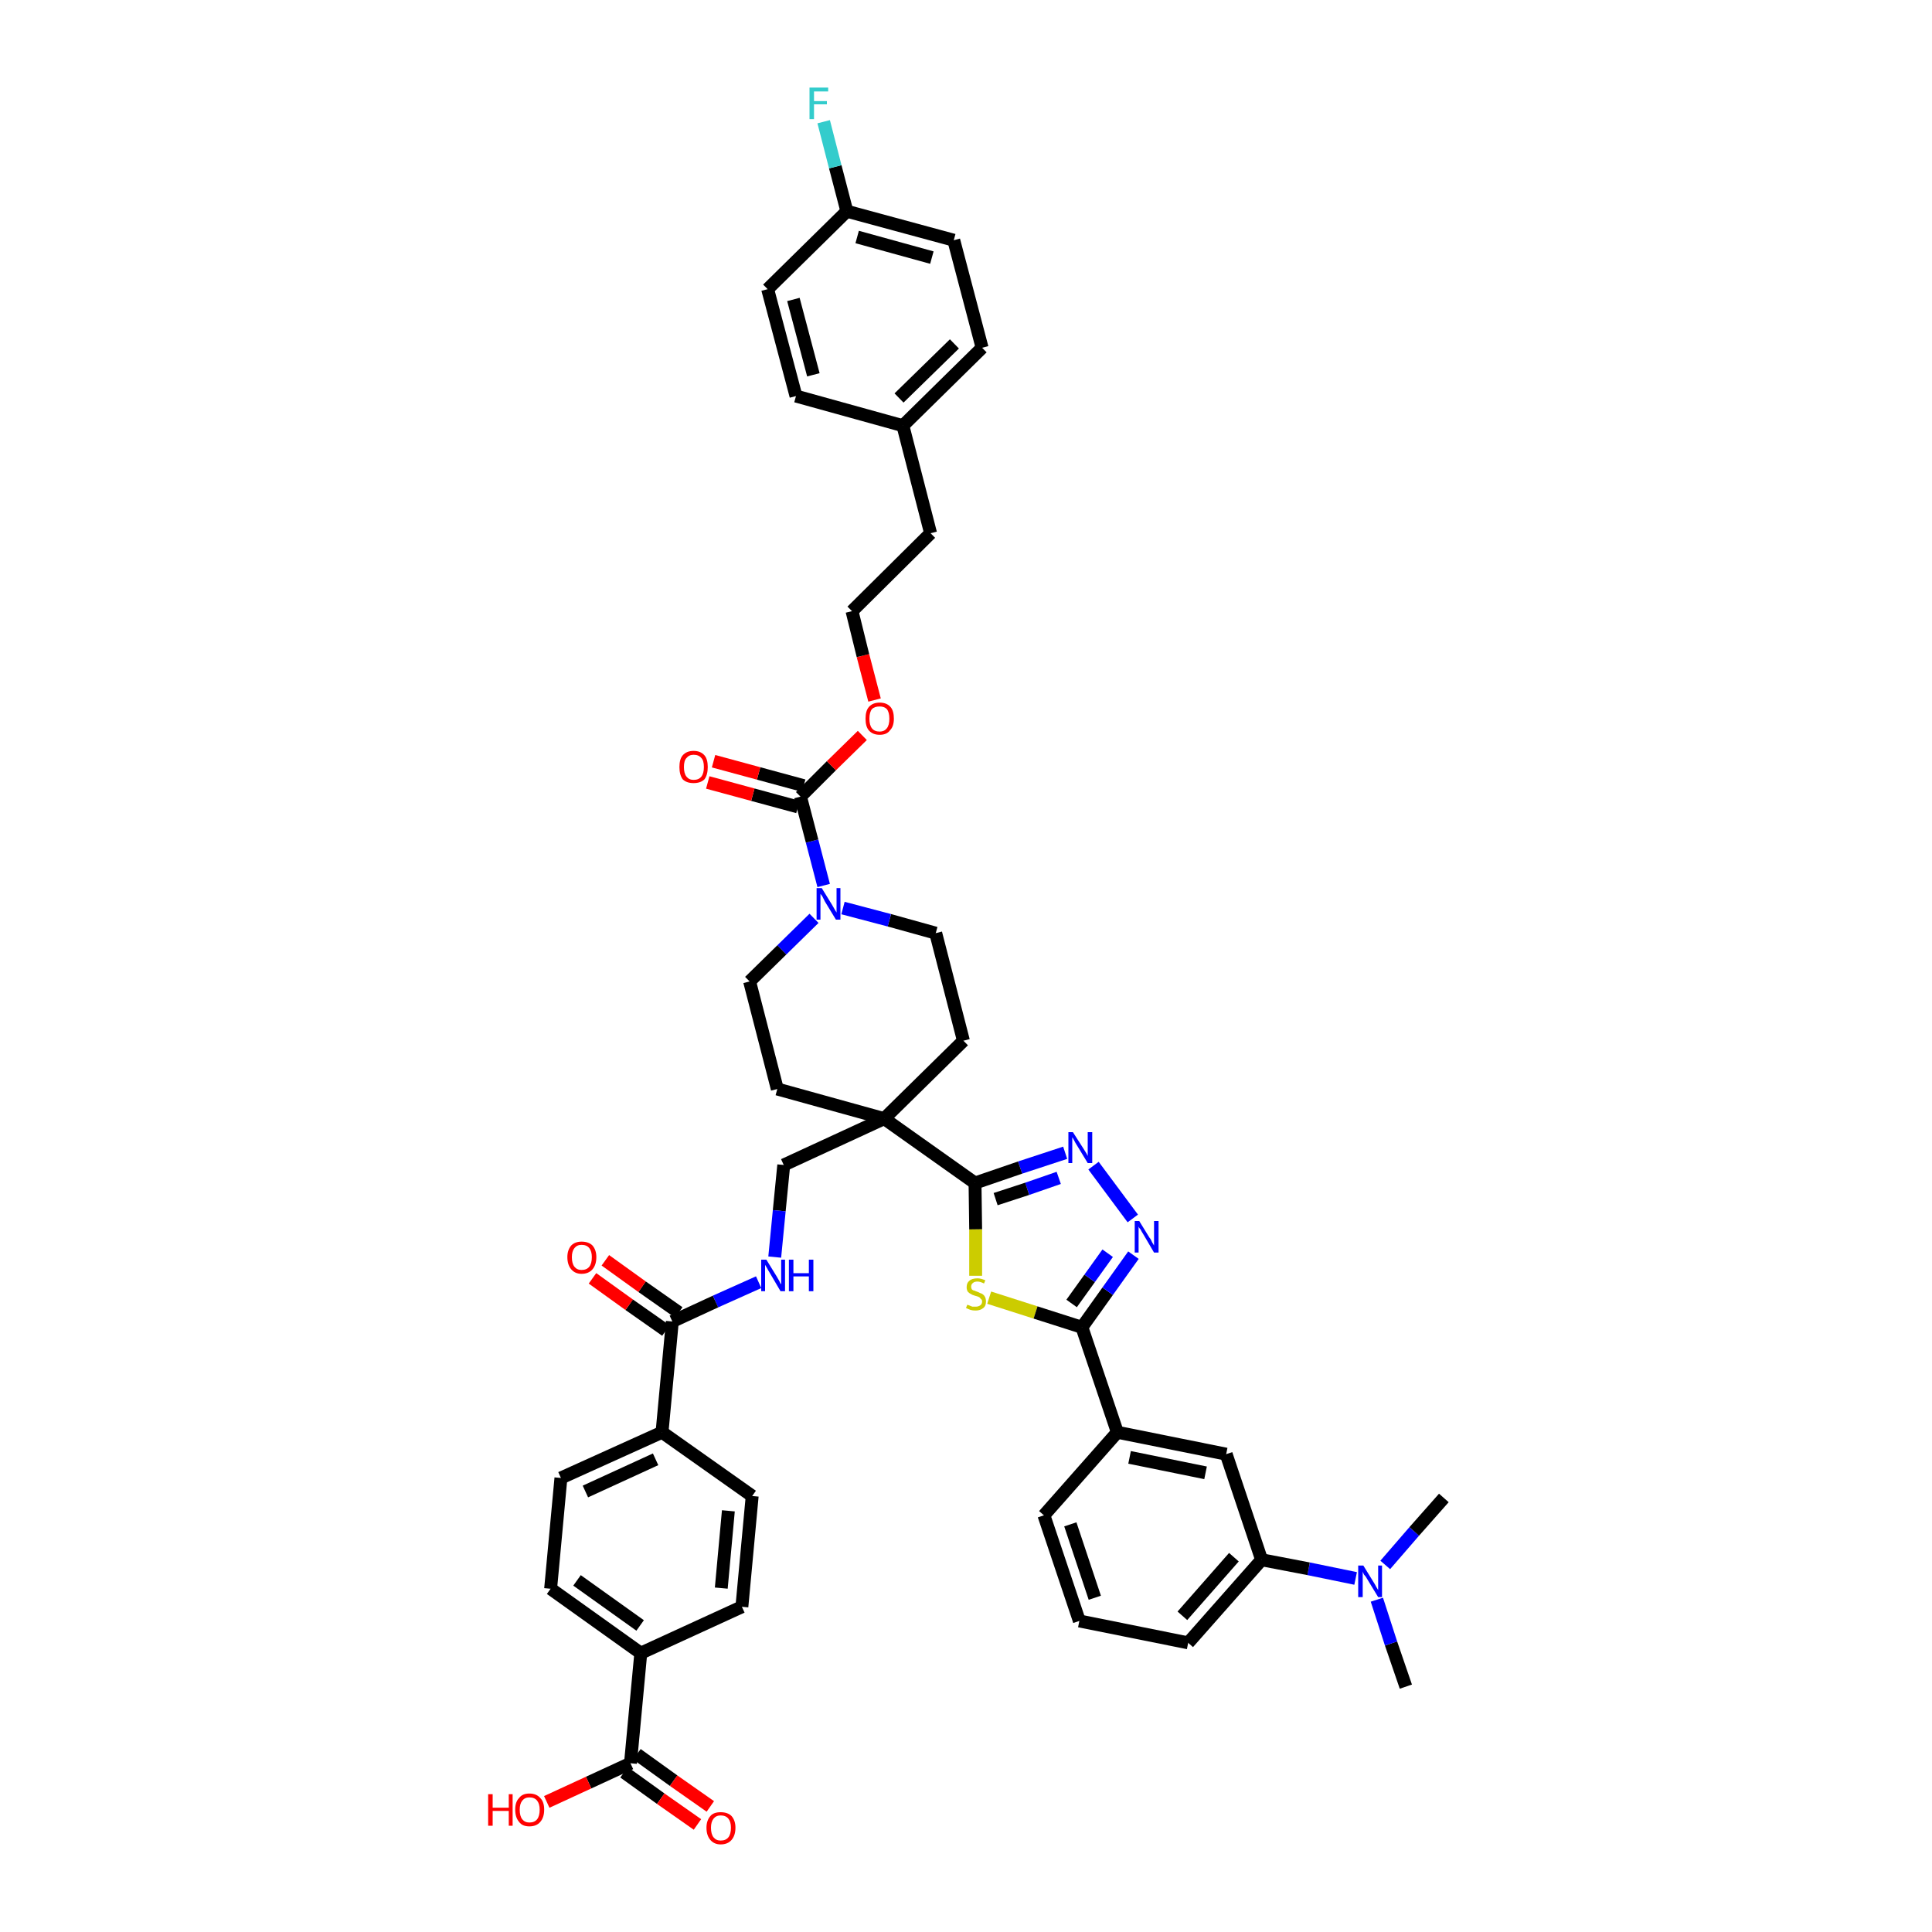 <?xml version='1.0' encoding='iso-8859-1'?>
<svg version='1.1' baseProfile='full'
              xmlns='http://www.w3.org/2000/svg'
                      xmlns:rdkit='http://www.rdkit.org/xml'
                      xmlns:xlink='http://www.w3.org/1999/xlink'
                  xml:space='preserve'
width='300px' height='300px' viewBox='0 0 300 300'>
<!-- END OF HEADER -->
<path class='bond-0 atom-0 atom-1' d='M 218.3,261.9 L 216.0,255.2' style='fill:none;fill-rule:evenodd;stroke:#000000;stroke-width:2.0px;stroke-linecap:butt;stroke-linejoin:miter;stroke-opacity:1' />
<path class='bond-0 atom-0 atom-1' d='M 216.0,255.2 L 213.8,248.4' style='fill:none;fill-rule:evenodd;stroke:#0000FF;stroke-width:2.0px;stroke-linecap:butt;stroke-linejoin:miter;stroke-opacity:1' />
<path class='bond-1 atom-1 atom-2' d='M 215.1,243.0 L 219.6,237.8' style='fill:none;fill-rule:evenodd;stroke:#0000FF;stroke-width:2.0px;stroke-linecap:butt;stroke-linejoin:miter;stroke-opacity:1' />
<path class='bond-1 atom-1 atom-2' d='M 219.6,237.8 L 224.2,232.6' style='fill:none;fill-rule:evenodd;stroke:#000000;stroke-width:2.0px;stroke-linecap:butt;stroke-linejoin:miter;stroke-opacity:1' />
<path class='bond-2 atom-1 atom-3' d='M 210.5,245.1 L 203.2,243.6' style='fill:none;fill-rule:evenodd;stroke:#0000FF;stroke-width:2.0px;stroke-linecap:butt;stroke-linejoin:miter;stroke-opacity:1' />
<path class='bond-2 atom-1 atom-3' d='M 203.2,243.6 L 195.9,242.2' style='fill:none;fill-rule:evenodd;stroke:#000000;stroke-width:2.0px;stroke-linecap:butt;stroke-linejoin:miter;stroke-opacity:1' />
<path class='bond-3 atom-3 atom-4' d='M 195.9,242.2 L 184.5,255.1' style='fill:none;fill-rule:evenodd;stroke:#000000;stroke-width:2.0px;stroke-linecap:butt;stroke-linejoin:miter;stroke-opacity:1' />
<path class='bond-3 atom-3 atom-4' d='M 191.6,241.8 L 183.6,250.9' style='fill:none;fill-rule:evenodd;stroke:#000000;stroke-width:2.0px;stroke-linecap:butt;stroke-linejoin:miter;stroke-opacity:1' />
<path class='bond-44 atom-44 atom-3' d='M 190.4,225.8 L 195.9,242.2' style='fill:none;fill-rule:evenodd;stroke:#000000;stroke-width:2.0px;stroke-linecap:butt;stroke-linejoin:miter;stroke-opacity:1' />
<path class='bond-4 atom-4 atom-5' d='M 184.5,255.1 L 167.6,251.7' style='fill:none;fill-rule:evenodd;stroke:#000000;stroke-width:2.0px;stroke-linecap:butt;stroke-linejoin:miter;stroke-opacity:1' />
<path class='bond-5 atom-5 atom-6' d='M 167.6,251.7 L 162.1,235.3' style='fill:none;fill-rule:evenodd;stroke:#000000;stroke-width:2.0px;stroke-linecap:butt;stroke-linejoin:miter;stroke-opacity:1' />
<path class='bond-5 atom-5 atom-6' d='M 170.0,248.1 L 166.2,236.7' style='fill:none;fill-rule:evenodd;stroke:#000000;stroke-width:2.0px;stroke-linecap:butt;stroke-linejoin:miter;stroke-opacity:1' />
<path class='bond-6 atom-6 atom-7' d='M 162.1,235.3 L 173.5,222.4' style='fill:none;fill-rule:evenodd;stroke:#000000;stroke-width:2.0px;stroke-linecap:butt;stroke-linejoin:miter;stroke-opacity:1' />
<path class='bond-7 atom-7 atom-8' d='M 173.5,222.4 L 168.0,206.1' style='fill:none;fill-rule:evenodd;stroke:#000000;stroke-width:2.0px;stroke-linecap:butt;stroke-linejoin:miter;stroke-opacity:1' />
<path class='bond-43 atom-7 atom-44' d='M 173.5,222.4 L 190.4,225.8' style='fill:none;fill-rule:evenodd;stroke:#000000;stroke-width:2.0px;stroke-linecap:butt;stroke-linejoin:miter;stroke-opacity:1' />
<path class='bond-43 atom-7 atom-44' d='M 175.4,226.3 L 187.2,228.7' style='fill:none;fill-rule:evenodd;stroke:#000000;stroke-width:2.0px;stroke-linecap:butt;stroke-linejoin:miter;stroke-opacity:1' />
<path class='bond-8 atom-8 atom-9' d='M 168.0,206.1 L 172.0,200.5' style='fill:none;fill-rule:evenodd;stroke:#000000;stroke-width:2.0px;stroke-linecap:butt;stroke-linejoin:miter;stroke-opacity:1' />
<path class='bond-8 atom-8 atom-9' d='M 172.0,200.5 L 176.0,194.9' style='fill:none;fill-rule:evenodd;stroke:#0000FF;stroke-width:2.0px;stroke-linecap:butt;stroke-linejoin:miter;stroke-opacity:1' />
<path class='bond-8 atom-8 atom-9' d='M 166.4,202.4 L 169.2,198.5' style='fill:none;fill-rule:evenodd;stroke:#000000;stroke-width:2.0px;stroke-linecap:butt;stroke-linejoin:miter;stroke-opacity:1' />
<path class='bond-8 atom-8 atom-9' d='M 169.2,198.5 L 172.0,194.6' style='fill:none;fill-rule:evenodd;stroke:#0000FF;stroke-width:2.0px;stroke-linecap:butt;stroke-linejoin:miter;stroke-opacity:1' />
<path class='bond-45 atom-43 atom-8' d='M 153.6,201.5 L 160.8,203.8' style='fill:none;fill-rule:evenodd;stroke:#CCCC00;stroke-width:2.0px;stroke-linecap:butt;stroke-linejoin:miter;stroke-opacity:1' />
<path class='bond-45 atom-43 atom-8' d='M 160.8,203.8 L 168.0,206.1' style='fill:none;fill-rule:evenodd;stroke:#000000;stroke-width:2.0px;stroke-linecap:butt;stroke-linejoin:miter;stroke-opacity:1' />
<path class='bond-9 atom-9 atom-10' d='M 175.9,189.2 L 169.8,181.0' style='fill:none;fill-rule:evenodd;stroke:#0000FF;stroke-width:2.0px;stroke-linecap:butt;stroke-linejoin:miter;stroke-opacity:1' />
<path class='bond-10 atom-10 atom-11' d='M 165.4,179.0 L 158.4,181.3' style='fill:none;fill-rule:evenodd;stroke:#0000FF;stroke-width:2.0px;stroke-linecap:butt;stroke-linejoin:miter;stroke-opacity:1' />
<path class='bond-10 atom-10 atom-11' d='M 158.4,181.3 L 151.4,183.7' style='fill:none;fill-rule:evenodd;stroke:#000000;stroke-width:2.0px;stroke-linecap:butt;stroke-linejoin:miter;stroke-opacity:1' />
<path class='bond-10 atom-10 atom-11' d='M 164.4,182.9 L 159.5,184.6' style='fill:none;fill-rule:evenodd;stroke:#0000FF;stroke-width:2.0px;stroke-linecap:butt;stroke-linejoin:miter;stroke-opacity:1' />
<path class='bond-10 atom-10 atom-11' d='M 159.5,184.6 L 154.6,186.2' style='fill:none;fill-rule:evenodd;stroke:#000000;stroke-width:2.0px;stroke-linecap:butt;stroke-linejoin:miter;stroke-opacity:1' />
<path class='bond-11 atom-11 atom-12' d='M 151.4,183.7 L 137.3,173.7' style='fill:none;fill-rule:evenodd;stroke:#000000;stroke-width:2.0px;stroke-linecap:butt;stroke-linejoin:miter;stroke-opacity:1' />
<path class='bond-42 atom-11 atom-43' d='M 151.4,183.7 L 151.5,190.9' style='fill:none;fill-rule:evenodd;stroke:#000000;stroke-width:2.0px;stroke-linecap:butt;stroke-linejoin:miter;stroke-opacity:1' />
<path class='bond-42 atom-11 atom-43' d='M 151.5,190.9 L 151.5,198.1' style='fill:none;fill-rule:evenodd;stroke:#CCCC00;stroke-width:2.0px;stroke-linecap:butt;stroke-linejoin:miter;stroke-opacity:1' />
<path class='bond-12 atom-12 atom-13' d='M 137.3,173.7 L 121.7,180.9' style='fill:none;fill-rule:evenodd;stroke:#000000;stroke-width:2.0px;stroke-linecap:butt;stroke-linejoin:miter;stroke-opacity:1' />
<path class='bond-25 atom-12 atom-26' d='M 137.3,173.7 L 149.6,161.6' style='fill:none;fill-rule:evenodd;stroke:#000000;stroke-width:2.0px;stroke-linecap:butt;stroke-linejoin:miter;stroke-opacity:1' />
<path class='bond-46 atom-42 atom-12' d='M 120.7,169.1 L 137.3,173.7' style='fill:none;fill-rule:evenodd;stroke:#000000;stroke-width:2.0px;stroke-linecap:butt;stroke-linejoin:miter;stroke-opacity:1' />
<path class='bond-13 atom-13 atom-14' d='M 121.7,180.9 L 121.0,188.0' style='fill:none;fill-rule:evenodd;stroke:#000000;stroke-width:2.0px;stroke-linecap:butt;stroke-linejoin:miter;stroke-opacity:1' />
<path class='bond-13 atom-13 atom-14' d='M 121.0,188.0 L 120.3,195.2' style='fill:none;fill-rule:evenodd;stroke:#0000FF;stroke-width:2.0px;stroke-linecap:butt;stroke-linejoin:miter;stroke-opacity:1' />
<path class='bond-14 atom-14 atom-15' d='M 117.8,199.1 L 111.1,202.1' style='fill:none;fill-rule:evenodd;stroke:#0000FF;stroke-width:2.0px;stroke-linecap:butt;stroke-linejoin:miter;stroke-opacity:1' />
<path class='bond-14 atom-14 atom-15' d='M 111.1,202.1 L 104.4,205.2' style='fill:none;fill-rule:evenodd;stroke:#000000;stroke-width:2.0px;stroke-linecap:butt;stroke-linejoin:miter;stroke-opacity:1' />
<path class='bond-15 atom-15 atom-16' d='M 105.4,203.8 L 99.7,199.8' style='fill:none;fill-rule:evenodd;stroke:#000000;stroke-width:2.0px;stroke-linecap:butt;stroke-linejoin:miter;stroke-opacity:1' />
<path class='bond-15 atom-15 atom-16' d='M 99.7,199.8 L 94.0,195.7' style='fill:none;fill-rule:evenodd;stroke:#FF0000;stroke-width:2.0px;stroke-linecap:butt;stroke-linejoin:miter;stroke-opacity:1' />
<path class='bond-15 atom-15 atom-16' d='M 103.4,206.6 L 97.7,202.6' style='fill:none;fill-rule:evenodd;stroke:#000000;stroke-width:2.0px;stroke-linecap:butt;stroke-linejoin:miter;stroke-opacity:1' />
<path class='bond-15 atom-15 atom-16' d='M 97.7,202.6 L 92.0,198.5' style='fill:none;fill-rule:evenodd;stroke:#FF0000;stroke-width:2.0px;stroke-linecap:butt;stroke-linejoin:miter;stroke-opacity:1' />
<path class='bond-16 atom-15 atom-17' d='M 104.4,205.2 L 102.8,222.4' style='fill:none;fill-rule:evenodd;stroke:#000000;stroke-width:2.0px;stroke-linecap:butt;stroke-linejoin:miter;stroke-opacity:1' />
<path class='bond-17 atom-17 atom-18' d='M 102.8,222.4 L 87.1,229.5' style='fill:none;fill-rule:evenodd;stroke:#000000;stroke-width:2.0px;stroke-linecap:butt;stroke-linejoin:miter;stroke-opacity:1' />
<path class='bond-17 atom-17 atom-18' d='M 101.8,226.6 L 90.9,231.6' style='fill:none;fill-rule:evenodd;stroke:#000000;stroke-width:2.0px;stroke-linecap:butt;stroke-linejoin:miter;stroke-opacity:1' />
<path class='bond-47 atom-25 atom-17' d='M 116.8,232.3 L 102.8,222.4' style='fill:none;fill-rule:evenodd;stroke:#000000;stroke-width:2.0px;stroke-linecap:butt;stroke-linejoin:miter;stroke-opacity:1' />
<path class='bond-18 atom-18 atom-19' d='M 87.1,229.5 L 85.5,246.7' style='fill:none;fill-rule:evenodd;stroke:#000000;stroke-width:2.0px;stroke-linecap:butt;stroke-linejoin:miter;stroke-opacity:1' />
<path class='bond-19 atom-19 atom-20' d='M 85.5,246.7 L 99.5,256.7' style='fill:none;fill-rule:evenodd;stroke:#000000;stroke-width:2.0px;stroke-linecap:butt;stroke-linejoin:miter;stroke-opacity:1' />
<path class='bond-19 atom-19 atom-20' d='M 89.6,245.4 L 99.4,252.4' style='fill:none;fill-rule:evenodd;stroke:#000000;stroke-width:2.0px;stroke-linecap:butt;stroke-linejoin:miter;stroke-opacity:1' />
<path class='bond-20 atom-20 atom-21' d='M 99.5,256.7 L 97.9,273.8' style='fill:none;fill-rule:evenodd;stroke:#000000;stroke-width:2.0px;stroke-linecap:butt;stroke-linejoin:miter;stroke-opacity:1' />
<path class='bond-23 atom-20 atom-24' d='M 99.5,256.7 L 115.2,249.5' style='fill:none;fill-rule:evenodd;stroke:#000000;stroke-width:2.0px;stroke-linecap:butt;stroke-linejoin:miter;stroke-opacity:1' />
<path class='bond-21 atom-21 atom-22' d='M 96.9,275.2 L 102.6,279.3' style='fill:none;fill-rule:evenodd;stroke:#000000;stroke-width:2.0px;stroke-linecap:butt;stroke-linejoin:miter;stroke-opacity:1' />
<path class='bond-21 atom-21 atom-22' d='M 102.6,279.3 L 108.3,283.3' style='fill:none;fill-rule:evenodd;stroke:#FF0000;stroke-width:2.0px;stroke-linecap:butt;stroke-linejoin:miter;stroke-opacity:1' />
<path class='bond-21 atom-21 atom-22' d='M 98.9,272.4 L 104.6,276.5' style='fill:none;fill-rule:evenodd;stroke:#000000;stroke-width:2.0px;stroke-linecap:butt;stroke-linejoin:miter;stroke-opacity:1' />
<path class='bond-21 atom-21 atom-22' d='M 104.6,276.5 L 110.3,280.5' style='fill:none;fill-rule:evenodd;stroke:#FF0000;stroke-width:2.0px;stroke-linecap:butt;stroke-linejoin:miter;stroke-opacity:1' />
<path class='bond-22 atom-21 atom-23' d='M 97.9,273.8 L 91.4,276.8' style='fill:none;fill-rule:evenodd;stroke:#000000;stroke-width:2.0px;stroke-linecap:butt;stroke-linejoin:miter;stroke-opacity:1' />
<path class='bond-22 atom-21 atom-23' d='M 91.4,276.8 L 84.9,279.8' style='fill:none;fill-rule:evenodd;stroke:#FF0000;stroke-width:2.0px;stroke-linecap:butt;stroke-linejoin:miter;stroke-opacity:1' />
<path class='bond-24 atom-24 atom-25' d='M 115.2,249.5 L 116.8,232.3' style='fill:none;fill-rule:evenodd;stroke:#000000;stroke-width:2.0px;stroke-linecap:butt;stroke-linejoin:miter;stroke-opacity:1' />
<path class='bond-24 atom-24 atom-25' d='M 112.0,246.6 L 113.1,234.6' style='fill:none;fill-rule:evenodd;stroke:#000000;stroke-width:2.0px;stroke-linecap:butt;stroke-linejoin:miter;stroke-opacity:1' />
<path class='bond-26 atom-26 atom-27' d='M 149.6,161.6 L 145.3,144.9' style='fill:none;fill-rule:evenodd;stroke:#000000;stroke-width:2.0px;stroke-linecap:butt;stroke-linejoin:miter;stroke-opacity:1' />
<path class='bond-27 atom-27 atom-28' d='M 145.3,144.9 L 138.1,142.9' style='fill:none;fill-rule:evenodd;stroke:#000000;stroke-width:2.0px;stroke-linecap:butt;stroke-linejoin:miter;stroke-opacity:1' />
<path class='bond-27 atom-27 atom-28' d='M 138.1,142.9 L 130.9,141.0' style='fill:none;fill-rule:evenodd;stroke:#0000FF;stroke-width:2.0px;stroke-linecap:butt;stroke-linejoin:miter;stroke-opacity:1' />
<path class='bond-28 atom-28 atom-29' d='M 127.9,137.5 L 126.1,130.6' style='fill:none;fill-rule:evenodd;stroke:#0000FF;stroke-width:2.0px;stroke-linecap:butt;stroke-linejoin:miter;stroke-opacity:1' />
<path class='bond-28 atom-28 atom-29' d='M 126.1,130.6 L 124.3,123.7' style='fill:none;fill-rule:evenodd;stroke:#000000;stroke-width:2.0px;stroke-linecap:butt;stroke-linejoin:miter;stroke-opacity:1' />
<path class='bond-40 atom-28 atom-41' d='M 126.4,142.6 L 121.4,147.5' style='fill:none;fill-rule:evenodd;stroke:#0000FF;stroke-width:2.0px;stroke-linecap:butt;stroke-linejoin:miter;stroke-opacity:1' />
<path class='bond-40 atom-28 atom-41' d='M 121.4,147.5 L 116.4,152.4' style='fill:none;fill-rule:evenodd;stroke:#000000;stroke-width:2.0px;stroke-linecap:butt;stroke-linejoin:miter;stroke-opacity:1' />
<path class='bond-29 atom-29 atom-30' d='M 124.8,122.0 L 117.8,120.1' style='fill:none;fill-rule:evenodd;stroke:#000000;stroke-width:2.0px;stroke-linecap:butt;stroke-linejoin:miter;stroke-opacity:1' />
<path class='bond-29 atom-29 atom-30' d='M 117.8,120.1 L 110.8,118.2' style='fill:none;fill-rule:evenodd;stroke:#FF0000;stroke-width:2.0px;stroke-linecap:butt;stroke-linejoin:miter;stroke-opacity:1' />
<path class='bond-29 atom-29 atom-30' d='M 123.9,125.3 L 116.9,123.4' style='fill:none;fill-rule:evenodd;stroke:#000000;stroke-width:2.0px;stroke-linecap:butt;stroke-linejoin:miter;stroke-opacity:1' />
<path class='bond-29 atom-29 atom-30' d='M 116.9,123.4 L 109.9,121.5' style='fill:none;fill-rule:evenodd;stroke:#FF0000;stroke-width:2.0px;stroke-linecap:butt;stroke-linejoin:miter;stroke-opacity:1' />
<path class='bond-30 atom-29 atom-31' d='M 124.3,123.7 L 129.1,118.9' style='fill:none;fill-rule:evenodd;stroke:#000000;stroke-width:2.0px;stroke-linecap:butt;stroke-linejoin:miter;stroke-opacity:1' />
<path class='bond-30 atom-29 atom-31' d='M 129.1,118.9 L 133.9,114.2' style='fill:none;fill-rule:evenodd;stroke:#FF0000;stroke-width:2.0px;stroke-linecap:butt;stroke-linejoin:miter;stroke-opacity:1' />
<path class='bond-31 atom-31 atom-32' d='M 135.8,108.7 L 134.0,101.8' style='fill:none;fill-rule:evenodd;stroke:#FF0000;stroke-width:2.0px;stroke-linecap:butt;stroke-linejoin:miter;stroke-opacity:1' />
<path class='bond-31 atom-31 atom-32' d='M 134.0,101.8 L 132.3,94.9' style='fill:none;fill-rule:evenodd;stroke:#000000;stroke-width:2.0px;stroke-linecap:butt;stroke-linejoin:miter;stroke-opacity:1' />
<path class='bond-32 atom-32 atom-33' d='M 132.3,94.9 L 144.5,82.8' style='fill:none;fill-rule:evenodd;stroke:#000000;stroke-width:2.0px;stroke-linecap:butt;stroke-linejoin:miter;stroke-opacity:1' />
<path class='bond-33 atom-33 atom-34' d='M 144.5,82.8 L 140.2,66.1' style='fill:none;fill-rule:evenodd;stroke:#000000;stroke-width:2.0px;stroke-linecap:butt;stroke-linejoin:miter;stroke-opacity:1' />
<path class='bond-34 atom-34 atom-35' d='M 140.2,66.1 L 152.5,54.0' style='fill:none;fill-rule:evenodd;stroke:#000000;stroke-width:2.0px;stroke-linecap:butt;stroke-linejoin:miter;stroke-opacity:1' />
<path class='bond-34 atom-34 atom-35' d='M 139.6,61.8 L 148.2,53.4' style='fill:none;fill-rule:evenodd;stroke:#000000;stroke-width:2.0px;stroke-linecap:butt;stroke-linejoin:miter;stroke-opacity:1' />
<path class='bond-48 atom-40 atom-34' d='M 123.6,61.5 L 140.2,66.1' style='fill:none;fill-rule:evenodd;stroke:#000000;stroke-width:2.0px;stroke-linecap:butt;stroke-linejoin:miter;stroke-opacity:1' />
<path class='bond-35 atom-35 atom-36' d='M 152.5,54.0 L 148.1,37.3' style='fill:none;fill-rule:evenodd;stroke:#000000;stroke-width:2.0px;stroke-linecap:butt;stroke-linejoin:miter;stroke-opacity:1' />
<path class='bond-36 atom-36 atom-37' d='M 148.1,37.3 L 131.5,32.8' style='fill:none;fill-rule:evenodd;stroke:#000000;stroke-width:2.0px;stroke-linecap:butt;stroke-linejoin:miter;stroke-opacity:1' />
<path class='bond-36 atom-36 atom-37' d='M 144.7,40.0 L 133.1,36.8' style='fill:none;fill-rule:evenodd;stroke:#000000;stroke-width:2.0px;stroke-linecap:butt;stroke-linejoin:miter;stroke-opacity:1' />
<path class='bond-37 atom-37 atom-38' d='M 131.5,32.8 L 129.7,25.9' style='fill:none;fill-rule:evenodd;stroke:#000000;stroke-width:2.0px;stroke-linecap:butt;stroke-linejoin:miter;stroke-opacity:1' />
<path class='bond-37 atom-37 atom-38' d='M 129.7,25.9 L 127.9,18.9' style='fill:none;fill-rule:evenodd;stroke:#33CCCC;stroke-width:2.0px;stroke-linecap:butt;stroke-linejoin:miter;stroke-opacity:1' />
<path class='bond-38 atom-37 atom-39' d='M 131.5,32.8 L 119.2,44.9' style='fill:none;fill-rule:evenodd;stroke:#000000;stroke-width:2.0px;stroke-linecap:butt;stroke-linejoin:miter;stroke-opacity:1' />
<path class='bond-39 atom-39 atom-40' d='M 119.2,44.9 L 123.6,61.5' style='fill:none;fill-rule:evenodd;stroke:#000000;stroke-width:2.0px;stroke-linecap:butt;stroke-linejoin:miter;stroke-opacity:1' />
<path class='bond-39 atom-39 atom-40' d='M 123.2,46.5 L 126.3,58.2' style='fill:none;fill-rule:evenodd;stroke:#000000;stroke-width:2.0px;stroke-linecap:butt;stroke-linejoin:miter;stroke-opacity:1' />
<path class='bond-41 atom-41 atom-42' d='M 116.4,152.4 L 120.7,169.1' style='fill:none;fill-rule:evenodd;stroke:#000000;stroke-width:2.0px;stroke-linecap:butt;stroke-linejoin:miter;stroke-opacity:1' />
<path  class='atom-1' d='M 211.7 243.1
L 213.3 245.7
Q 213.5 246.0, 213.7 246.4
Q 214.0 246.9, 214.0 246.9
L 214.0 243.1
L 214.6 243.1
L 214.6 248.0
L 214.0 248.0
L 212.3 245.2
Q 212.1 244.8, 211.8 244.5
Q 211.6 244.1, 211.6 244.0
L 211.6 248.0
L 210.9 248.0
L 210.9 243.1
L 211.7 243.1
' fill='#0000FF'/>
<path  class='atom-9' d='M 176.9 189.6
L 178.5 192.2
Q 178.7 192.4, 178.9 192.9
Q 179.2 193.4, 179.2 193.4
L 179.2 189.6
L 179.9 189.6
L 179.9 194.5
L 179.2 194.5
L 177.5 191.6
Q 177.3 191.3, 177.1 190.9
Q 176.8 190.6, 176.8 190.4
L 176.8 194.5
L 176.2 194.5
L 176.2 189.6
L 176.9 189.6
' fill='#0000FF'/>
<path  class='atom-10' d='M 166.6 175.8
L 168.2 178.3
Q 168.4 178.6, 168.7 179.1
Q 168.9 179.5, 168.9 179.5
L 168.9 175.8
L 169.6 175.8
L 169.6 180.6
L 168.9 180.6
L 167.2 177.8
Q 167.0 177.5, 166.8 177.1
Q 166.6 176.7, 166.5 176.6
L 166.5 180.6
L 165.9 180.6
L 165.9 175.8
L 166.6 175.8
' fill='#0000FF'/>
<path  class='atom-14' d='M 119.0 195.6
L 120.6 198.2
Q 120.7 198.4, 121.0 198.9
Q 121.2 199.4, 121.3 199.4
L 121.3 195.6
L 121.9 195.6
L 121.9 200.5
L 121.2 200.5
L 119.5 197.6
Q 119.3 197.3, 119.1 196.9
Q 118.9 196.6, 118.8 196.4
L 118.8 200.5
L 118.2 200.5
L 118.2 195.6
L 119.0 195.6
' fill='#0000FF'/>
<path  class='atom-14' d='M 122.5 195.6
L 123.2 195.6
L 123.2 197.7
L 125.6 197.7
L 125.6 195.6
L 126.3 195.6
L 126.3 200.5
L 125.6 200.5
L 125.6 198.2
L 123.2 198.2
L 123.2 200.5
L 122.5 200.5
L 122.5 195.6
' fill='#0000FF'/>
<path  class='atom-16' d='M 88.1 195.2
Q 88.1 194.1, 88.7 193.4
Q 89.3 192.8, 90.3 192.8
Q 91.4 192.8, 92.0 193.4
Q 92.6 194.1, 92.6 195.2
Q 92.6 196.4, 92.0 197.1
Q 91.4 197.8, 90.3 197.8
Q 89.3 197.8, 88.7 197.1
Q 88.1 196.4, 88.1 195.2
M 90.3 197.2
Q 91.1 197.2, 91.5 196.7
Q 91.9 196.2, 91.9 195.2
Q 91.9 194.3, 91.5 193.8
Q 91.1 193.3, 90.3 193.3
Q 89.6 193.3, 89.2 193.8
Q 88.8 194.3, 88.8 195.2
Q 88.8 196.2, 89.2 196.7
Q 89.6 197.2, 90.3 197.2
' fill='#FF0000'/>
<path  class='atom-22' d='M 109.7 283.8
Q 109.7 282.7, 110.3 282.0
Q 110.8 281.4, 111.9 281.4
Q 113.0 281.4, 113.6 282.0
Q 114.2 282.7, 114.2 283.8
Q 114.2 285.0, 113.6 285.7
Q 113.0 286.4, 111.9 286.4
Q 110.9 286.4, 110.3 285.7
Q 109.7 285.0, 109.7 283.8
M 111.9 285.8
Q 112.7 285.8, 113.1 285.3
Q 113.5 284.8, 113.5 283.8
Q 113.5 282.9, 113.1 282.4
Q 112.7 281.9, 111.9 281.9
Q 111.2 281.9, 110.8 282.4
Q 110.4 282.9, 110.4 283.8
Q 110.4 284.8, 110.8 285.3
Q 111.2 285.8, 111.9 285.8
' fill='#FF0000'/>
<path  class='atom-23' d='M 75.8 278.6
L 76.5 278.6
L 76.5 280.7
L 79.0 280.7
L 79.0 278.6
L 79.6 278.6
L 79.6 283.5
L 79.0 283.5
L 79.0 281.2
L 76.5 281.2
L 76.5 283.5
L 75.8 283.5
L 75.8 278.6
' fill='#FF0000'/>
<path  class='atom-23' d='M 80.0 281.0
Q 80.0 279.8, 80.6 279.2
Q 81.1 278.5, 82.2 278.5
Q 83.3 278.5, 83.9 279.2
Q 84.5 279.8, 84.5 281.0
Q 84.5 282.2, 83.9 282.9
Q 83.3 283.6, 82.2 283.6
Q 81.1 283.6, 80.6 282.9
Q 80.0 282.2, 80.0 281.0
M 82.2 283.0
Q 83.0 283.0, 83.4 282.5
Q 83.8 282.0, 83.8 281.0
Q 83.8 280.1, 83.4 279.6
Q 83.0 279.1, 82.2 279.1
Q 81.5 279.1, 81.1 279.6
Q 80.7 280.1, 80.7 281.0
Q 80.7 282.0, 81.1 282.5
Q 81.5 283.0, 82.2 283.0
' fill='#FF0000'/>
<path  class='atom-28' d='M 127.6 137.9
L 129.2 140.5
Q 129.3 140.7, 129.6 141.2
Q 129.9 141.7, 129.9 141.7
L 129.9 137.9
L 130.5 137.9
L 130.5 142.8
L 129.8 142.8
L 128.1 140.0
Q 127.9 139.6, 127.7 139.2
Q 127.5 138.9, 127.4 138.8
L 127.4 142.8
L 126.8 142.8
L 126.8 137.9
L 127.6 137.9
' fill='#0000FF'/>
<path  class='atom-30' d='M 105.5 119.1
Q 105.5 117.9, 106.0 117.3
Q 106.6 116.6, 107.7 116.6
Q 108.8 116.6, 109.4 117.3
Q 109.9 117.9, 109.9 119.1
Q 109.9 120.3, 109.4 121.0
Q 108.8 121.6, 107.7 121.6
Q 106.6 121.6, 106.0 121.0
Q 105.5 120.3, 105.5 119.1
M 107.7 121.1
Q 108.5 121.1, 108.9 120.6
Q 109.3 120.1, 109.3 119.1
Q 109.3 118.1, 108.9 117.7
Q 108.5 117.2, 107.7 117.2
Q 107.0 117.2, 106.6 117.7
Q 106.2 118.1, 106.2 119.1
Q 106.2 120.1, 106.6 120.6
Q 107.0 121.1, 107.7 121.1
' fill='#FF0000'/>
<path  class='atom-31' d='M 134.4 111.6
Q 134.4 110.4, 134.9 109.8
Q 135.5 109.1, 136.6 109.1
Q 137.7 109.1, 138.3 109.8
Q 138.8 110.4, 138.8 111.6
Q 138.8 112.8, 138.2 113.4
Q 137.7 114.1, 136.6 114.1
Q 135.5 114.1, 134.9 113.4
Q 134.4 112.8, 134.4 111.6
M 136.6 113.6
Q 137.3 113.6, 137.7 113.1
Q 138.1 112.6, 138.1 111.6
Q 138.1 110.6, 137.7 110.1
Q 137.3 109.7, 136.6 109.7
Q 135.8 109.7, 135.4 110.1
Q 135.0 110.6, 135.0 111.6
Q 135.0 112.6, 135.4 113.1
Q 135.8 113.6, 136.6 113.6
' fill='#FF0000'/>
<path  class='atom-38' d='M 125.7 13.6
L 128.6 13.6
L 128.6 14.2
L 126.4 14.2
L 126.4 15.7
L 128.4 15.7
L 128.4 16.2
L 126.4 16.2
L 126.4 18.5
L 125.7 18.5
L 125.7 13.6
' fill='#33CCCC'/>
<path  class='atom-43' d='M 150.2 202.6
Q 150.2 202.6, 150.5 202.7
Q 150.7 202.8, 151.0 202.9
Q 151.2 202.9, 151.5 202.9
Q 151.9 202.9, 152.2 202.7
Q 152.5 202.5, 152.5 202.1
Q 152.5 201.8, 152.3 201.7
Q 152.2 201.5, 152.0 201.4
Q 151.8 201.3, 151.4 201.2
Q 151.0 201.1, 150.7 200.9
Q 150.5 200.8, 150.3 200.6
Q 150.1 200.3, 150.1 199.9
Q 150.1 199.2, 150.5 198.9
Q 150.9 198.5, 151.8 198.5
Q 152.3 198.5, 153.0 198.8
L 152.8 199.3
Q 152.2 199.0, 151.8 199.0
Q 151.3 199.0, 151.1 199.2
Q 150.8 199.4, 150.8 199.8
Q 150.8 200.0, 150.9 200.2
Q 151.1 200.4, 151.3 200.4
Q 151.5 200.5, 151.8 200.6
Q 152.2 200.8, 152.5 200.9
Q 152.8 201.1, 152.9 201.3
Q 153.1 201.6, 153.1 202.1
Q 153.1 202.8, 152.7 203.1
Q 152.2 203.5, 151.5 203.5
Q 151.0 203.5, 150.7 203.4
Q 150.4 203.3, 150.0 203.1
L 150.2 202.6
' fill='#CCCC00'/>
</svg>
